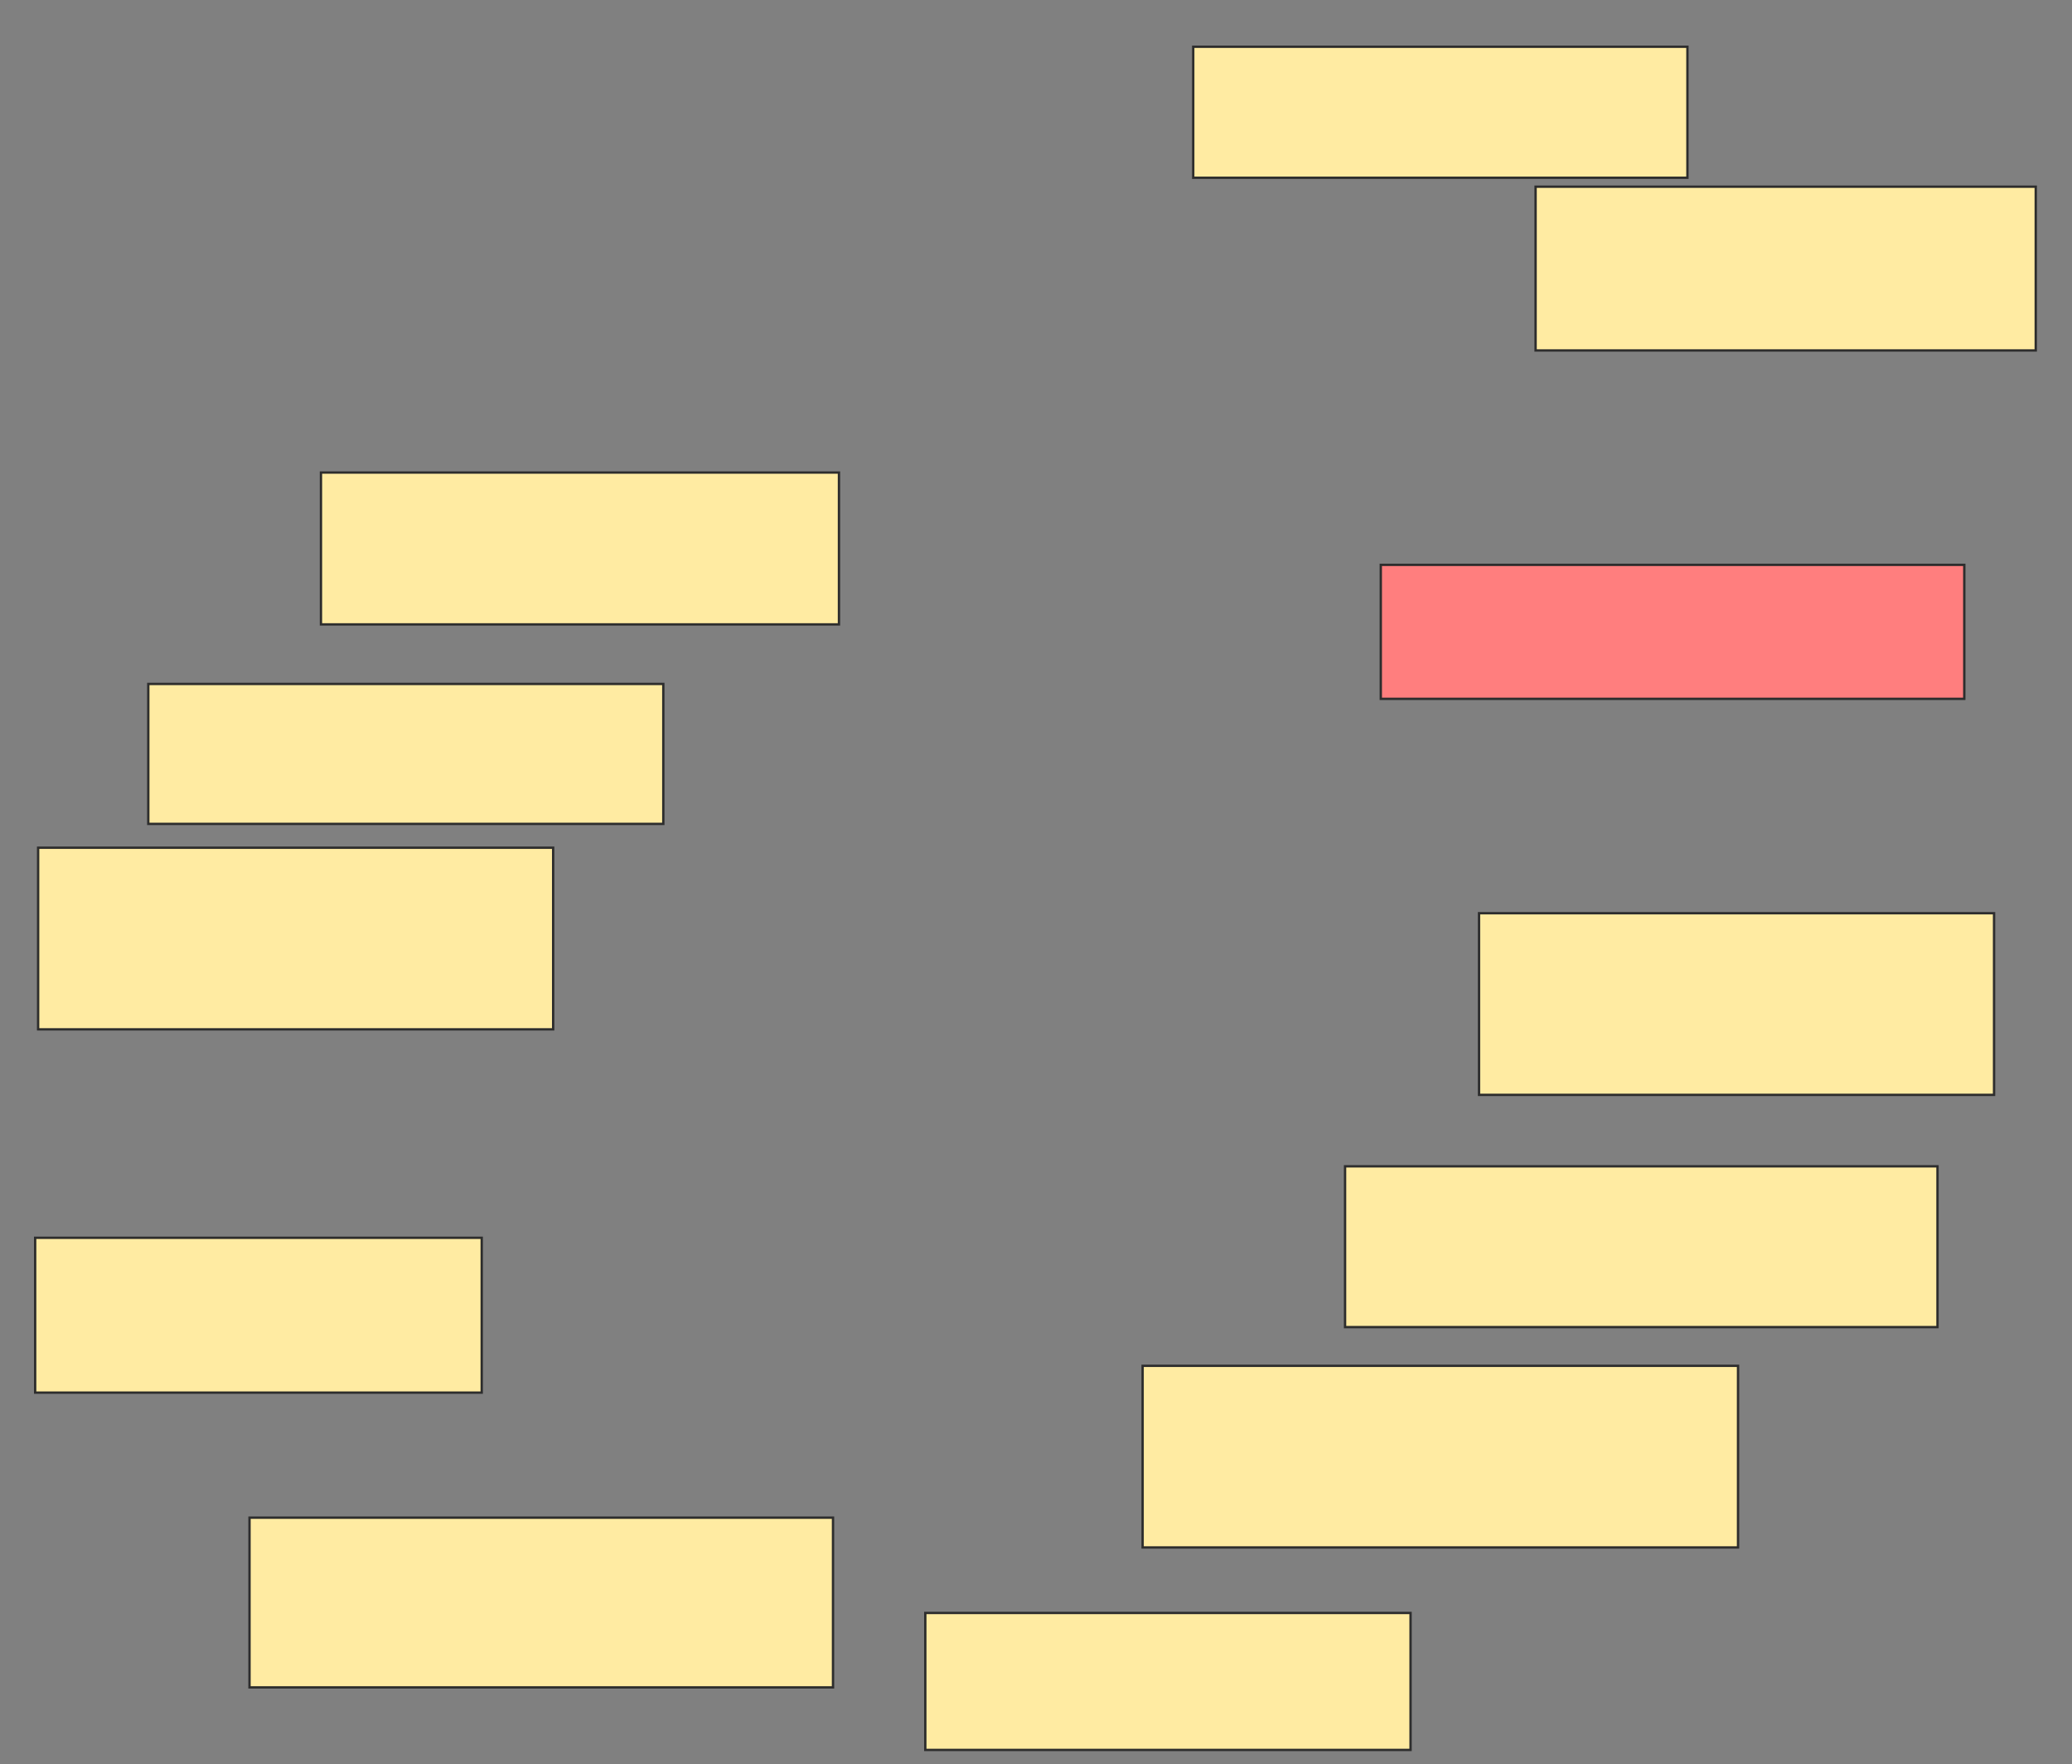 <svg xmlns="http://www.w3.org/2000/svg" width="881" height="750">
 <rect width="100%" height="100%" fill="#808080" stroke="none"/>
 <!-- Created with Image Occlusion Enhanced -->
 <g>
  <title>Labels</title>
 </g>
 <g>
  <title>Masks</title>
  <rect stroke="#2D2D2D" id="3a0ad8664cca4c8bb7eb332f27590266-ao-1" height="64.557" width="220.253" y="200.886" x="136.468" fill="#FFEBA2"/>
  <rect stroke="#2D2D2D" id="3a0ad8664cca4c8bb7eb332f27590266-ao-2" height="59.494" width="218.987" y="290.759" x="63.051" fill="#FFEBA2"/>
  <rect id="3a0ad8664cca4c8bb7eb332f27590266-ao-3" height="77.215" width="218.987" y="360.38" x="16.215" stroke="#2D2D2D" fill="#FFEBA2"/>
  <rect id="3a0ad8664cca4c8bb7eb332f27590266-ao-4" height="68.354" width="251.899" y="495.823" x="571.911" stroke="#2D2D2D" fill="#FFEBA2"/>
  <rect id="3a0ad8664cca4c8bb7eb332f27590266-ao-5" height="77.215" width="253.165" y="580.633" x="485.835" stroke="#2D2D2D" fill="#FFEBA2"/>
  <rect stroke="#2D2D2D" id="3a0ad8664cca4c8bb7eb332f27590266-ao-6" height="65.823" width="189.873" y="526.203" x="14.949" fill="#FFEBA2"/>
  <rect id="3a0ad8664cca4c8bb7eb332f27590266-ao-7" height="72.152" width="248.101" y="645.19" x="106.089" stroke="#2D2D2D" fill="#FFEBA2"/>
  <rect id="3a0ad8664cca4c8bb7eb332f27590266-ao-8" height="58.228" width="206.329" y="685.696" x="393.43" stroke="#2D2D2D" fill="#FFEBA2"/>
  <rect id="3a0ad8664cca4c8bb7eb332f27590266-ao-9" height="77.215" width="218.987" y="388.228" x="628.873" stroke="#2D2D2D" fill="#FFEBA2"/>
  <rect stroke="#2D2D2D" id="3a0ad8664cca4c8bb7eb332f27590266-ao-10" height="55.696" width="210.127" y="19.873" x="507.354" fill="#FFEBA2"/>
  <rect stroke="#2D2D2D" id="3a0ad8664cca4c8bb7eb332f27590266-ao-11" height="69.62" width="212.658" y="79.367" x="652.924" fill="#FFEBA2"/>
  <rect stroke="#2D2D2D" id="3a0ad8664cca4c8bb7eb332f27590266-ao-12" height="56.962" width="248.101" y="240.127" x="587.101" fill="#FF7E7E" class="qshape"/>
 </g>
</svg>